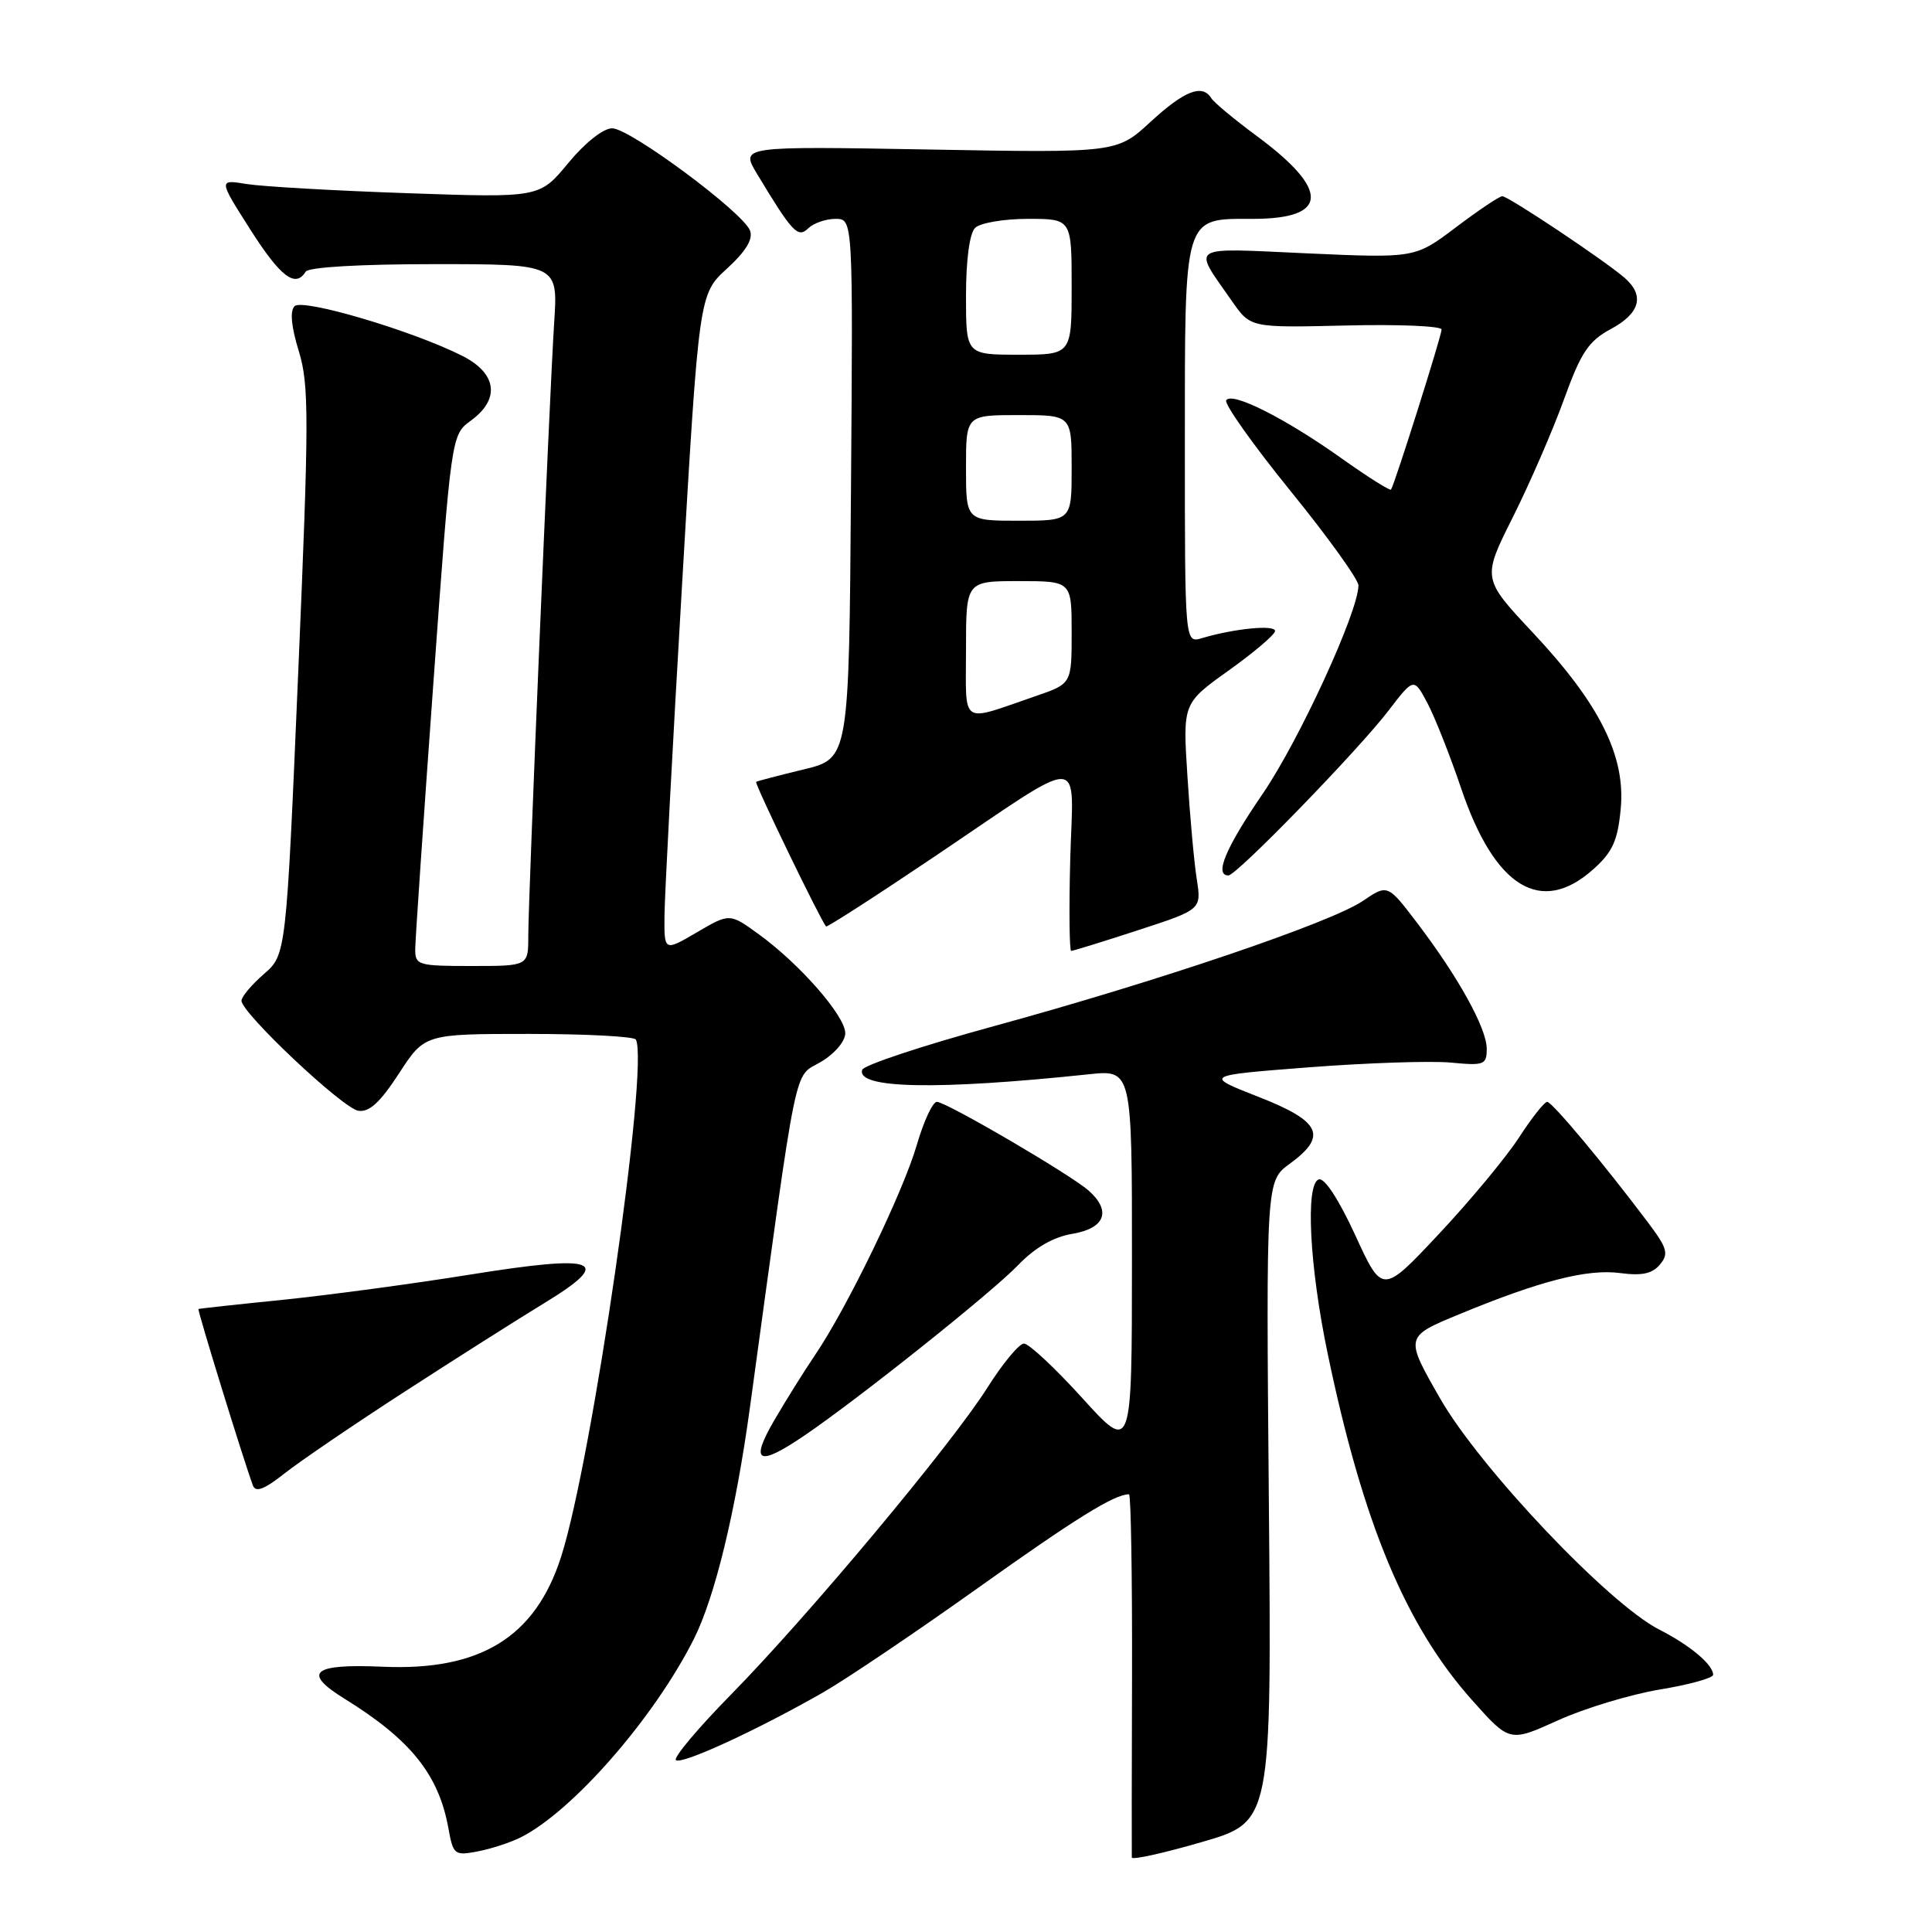 <?xml version="1.0" encoding="UTF-8" standalone="no"?>
<!DOCTYPE svg PUBLIC "-//W3C//DTD SVG 1.1//EN" "http://www.w3.org/Graphics/SVG/1.1/DTD/svg11.dtd" >
<svg xmlns="http://www.w3.org/2000/svg" xmlns:xlink="http://www.w3.org/1999/xlink" version="1.1" viewBox="0 0 256 256">
 <g >
 <path fill="currentColor"
d=" M 168.13 198.95 C 167.76 156.50 167.76 156.50 170.88 154.22 C 175.95 150.52 175.05 148.59 166.76 145.34 C 159.51 142.50 159.51 142.50 173.51 141.42 C 181.20 140.83 189.64 140.55 192.25 140.80 C 196.67 141.22 197.00 141.09 197.00 138.97 C 197.00 136.27 193.29 129.55 187.80 122.32 C 183.87 117.15 183.87 117.15 180.58 119.38 C 176.36 122.25 153.48 130.01 131.66 135.98 C 122.29 138.54 114.45 141.14 114.25 141.75 C 113.41 144.26 124.14 144.47 144.25 142.35 C 150.00 141.74 150.00 141.74 149.99 167.12 C 149.98 192.50 149.98 192.50 143.41 185.25 C 139.79 181.26 136.31 178.01 135.67 178.03 C 135.03 178.05 132.85 180.68 130.83 183.88 C 126.12 191.35 107.07 214.15 96.85 224.55 C 92.50 228.98 89.22 232.88 89.56 233.22 C 90.23 233.90 100.34 229.25 109.09 224.24 C 112.16 222.48 121.38 216.26 129.59 210.41 C 142.51 201.20 147.67 198.00 149.60 198.00 C 149.85 198.00 150.03 208.69 150.00 221.75 C 149.96 234.81 149.95 245.78 149.97 246.13 C 149.99 246.48 154.16 245.56 159.25 244.08 C 168.50 241.40 168.50 241.40 168.13 198.95 Z  M 69.00 243.46 C 75.88 240.00 86.65 227.67 91.93 217.20 C 94.73 211.63 97.48 200.29 99.37 186.50 C 105.81 139.44 105.12 142.86 108.73 140.73 C 110.60 139.63 112.00 137.99 112.00 136.90 C 112.00 134.63 106.02 127.78 100.59 123.83 C 96.69 120.99 96.69 120.99 92.34 123.54 C 88.00 126.08 88.00 126.08 88.05 121.29 C 88.07 118.66 89.11 99.06 90.36 77.74 C 92.62 38.99 92.62 38.99 96.32 35.60 C 98.84 33.29 99.82 31.68 99.38 30.55 C 98.45 28.12 83.46 17.00 81.11 17.00 C 79.94 17.00 77.51 18.92 75.30 21.60 C 71.50 26.21 71.50 26.21 54.00 25.60 C 44.38 25.27 34.80 24.72 32.72 24.39 C 28.94 23.77 28.94 23.77 33.15 30.39 C 37.17 36.70 39.14 38.20 40.50 36.00 C 40.87 35.40 47.67 35.00 57.53 35.00 C 73.94 35.00 73.94 35.00 73.43 42.75 C 72.80 52.57 70.00 118.77 70.00 124.05 C 70.00 128.00 70.00 128.00 62.50 128.00 C 55.38 128.00 55.00 127.89 55.02 125.75 C 55.03 124.51 56.11 108.68 57.42 90.56 C 59.80 57.62 59.80 57.62 62.40 55.73 C 66.31 52.88 65.85 49.47 61.25 47.15 C 54.66 43.82 40.09 39.51 39.03 40.57 C 38.40 41.20 38.59 43.28 39.59 46.52 C 40.96 51.00 40.96 55.29 39.52 89.00 C 37.92 126.50 37.92 126.50 34.96 129.07 C 33.33 130.49 32.00 132.07 32.00 132.60 C 32.00 134.22 45.38 146.83 47.47 147.18 C 48.92 147.41 50.35 146.10 52.86 142.25 C 56.27 137.00 56.27 137.00 70.08 137.00 C 77.67 137.00 84.05 137.34 84.26 137.75 C 86.02 141.28 78.50 193.31 74.35 206.28 C 70.94 216.93 63.66 221.42 50.72 220.85 C 41.39 220.44 40.00 221.60 45.65 225.09 C 54.41 230.51 58.12 235.13 59.41 242.22 C 60.05 245.77 60.22 245.91 63.29 245.32 C 65.06 244.99 67.62 244.15 69.00 243.46 Z  M 219.93 223.87 C 223.82 223.23 227.00 222.35 227.00 221.92 C 227.00 220.58 223.95 218.01 219.86 215.93 C 213.14 212.50 196.11 194.53 190.82 185.30 C 186.14 177.13 186.14 177.13 193.32 174.16 C 204.05 169.72 210.36 168.10 214.70 168.69 C 217.56 169.07 218.94 168.77 219.95 167.56 C 221.14 166.13 220.93 165.40 218.41 162.04 C 212.54 154.23 205.66 146.00 205.01 146.00 C 204.64 146.00 202.95 148.14 201.26 150.75 C 199.56 153.36 194.80 159.10 190.67 163.50 C 183.17 171.50 183.17 171.50 179.58 163.67 C 177.38 158.90 175.49 156.01 174.74 156.28 C 172.95 156.90 173.51 167.80 175.93 179.39 C 180.62 201.88 186.26 215.41 195.06 225.28 C 200.03 230.86 200.03 230.86 206.45 227.95 C 209.98 226.35 216.05 224.52 219.93 223.87 Z  M 53.67 184.37 C 60.36 180.04 68.64 174.79 72.07 172.70 C 81.44 166.99 79.30 166.16 62.29 168.89 C 54.70 170.11 43.55 171.61 37.50 172.23 C 31.45 172.84 26.41 173.39 26.30 173.45 C 26.12 173.55 32.23 193.36 33.51 196.83 C 33.87 197.80 35.02 197.36 37.75 195.20 C 39.81 193.58 46.98 188.70 53.67 184.37 Z  M 106.54 190.25 C 113.76 185.35 131.41 171.27 134.88 167.66 C 137.14 165.31 139.56 163.91 142.13 163.48 C 146.44 162.75 147.29 160.45 144.25 157.76 C 141.86 155.64 125.37 146.00 124.14 146.00 C 123.59 146.00 122.40 148.56 121.49 151.68 C 119.67 157.95 112.26 173.26 108.03 179.50 C 106.54 181.70 104.08 185.64 102.56 188.25 C 99.34 193.82 100.45 194.38 106.54 190.25 Z  M 150.79 123.26 C 159.20 120.52 159.20 120.52 158.58 116.51 C 158.23 114.31 157.67 108.15 157.34 102.84 C 156.72 93.19 156.72 93.19 162.81 88.84 C 166.15 86.45 168.92 84.10 168.95 83.62 C 169.00 82.75 163.60 83.27 159.25 84.56 C 157.00 85.23 157.00 85.23 157.00 58.95 C 157.00 28.19 156.75 29.00 166.03 29.00 C 176.07 29.00 176.24 25.20 166.54 18.03 C 163.57 15.84 160.86 13.58 160.51 13.02 C 159.32 11.09 156.95 12.01 152.47 16.13 C 147.99 20.26 147.99 20.26 123.05 19.81 C 98.11 19.37 98.11 19.37 100.30 23.02 C 105.01 30.83 105.72 31.59 107.10 30.25 C 107.82 29.56 109.44 29.00 110.71 29.00 C 113.03 29.00 113.03 29.00 112.76 64.75 C 112.50 100.50 112.50 100.50 106.50 101.95 C 103.20 102.75 100.36 103.49 100.19 103.60 C 99.93 103.76 108.71 121.91 109.46 122.76 C 109.58 122.90 115.94 118.81 123.59 113.66 C 144.30 99.72 142.18 99.69 141.81 113.93 C 141.64 120.57 141.70 126.00 141.94 126.00 C 142.18 126.00 146.17 124.77 150.79 123.26 Z  M 211.11 115.19 C 213.67 112.91 214.35 111.41 214.75 107.21 C 215.43 100.22 211.99 93.31 203.14 83.86 C 196.39 76.66 196.39 76.66 200.44 68.57 C 202.67 64.12 205.72 57.11 207.21 52.99 C 209.50 46.66 210.48 45.20 213.46 43.59 C 217.34 41.50 217.96 39.14 215.25 36.80 C 212.56 34.47 199.86 26.00 199.06 26.00 C 198.68 26.00 195.92 27.85 192.93 30.11 C 187.50 34.21 187.50 34.21 173.20 33.57 C 157.19 32.85 157.98 32.34 163.29 39.97 C 165.71 43.43 165.71 43.43 178.36 43.13 C 185.31 42.96 191.01 43.20 191.02 43.66 C 191.03 44.43 184.85 64.02 184.32 64.87 C 184.20 65.07 181.26 63.22 177.80 60.76 C 170.31 55.43 163.21 51.85 162.48 53.04 C 162.19 53.51 166.01 58.90 170.97 65.02 C 175.94 71.14 180.00 76.79 180.00 77.57 C 180.00 81.03 172.13 98.15 167.30 105.20 C 162.40 112.36 160.87 116.00 162.77 116.00 C 163.86 116.00 179.99 99.39 184.00 94.14 C 187.34 89.79 187.34 89.79 189.13 93.14 C 190.11 94.99 192.13 100.09 193.62 104.49 C 198.06 117.61 204.20 121.37 211.11 115.19 Z  M 128.00 86.07 C 128.00 77.00 128.00 77.00 135.00 77.00 C 142.00 77.00 142.00 77.00 142.00 83.80 C 142.00 90.60 142.00 90.60 137.25 92.23 C 127.08 95.72 128.00 96.34 128.00 86.07 Z  M 128.00 62.00 C 128.00 55.00 128.00 55.00 135.00 55.00 C 142.00 55.00 142.00 55.00 142.00 62.00 C 142.00 69.00 142.00 69.00 135.00 69.00 C 128.00 69.00 128.00 69.00 128.00 62.00 Z  M 128.00 39.20 C 128.00 34.47 128.47 30.93 129.20 30.20 C 129.86 29.54 133.01 29.00 136.20 29.00 C 142.00 29.00 142.00 29.00 142.00 38.00 C 142.00 47.00 142.00 47.00 135.00 47.00 C 128.00 47.00 128.00 47.00 128.00 39.20 Z "/>
</g>
</svg>